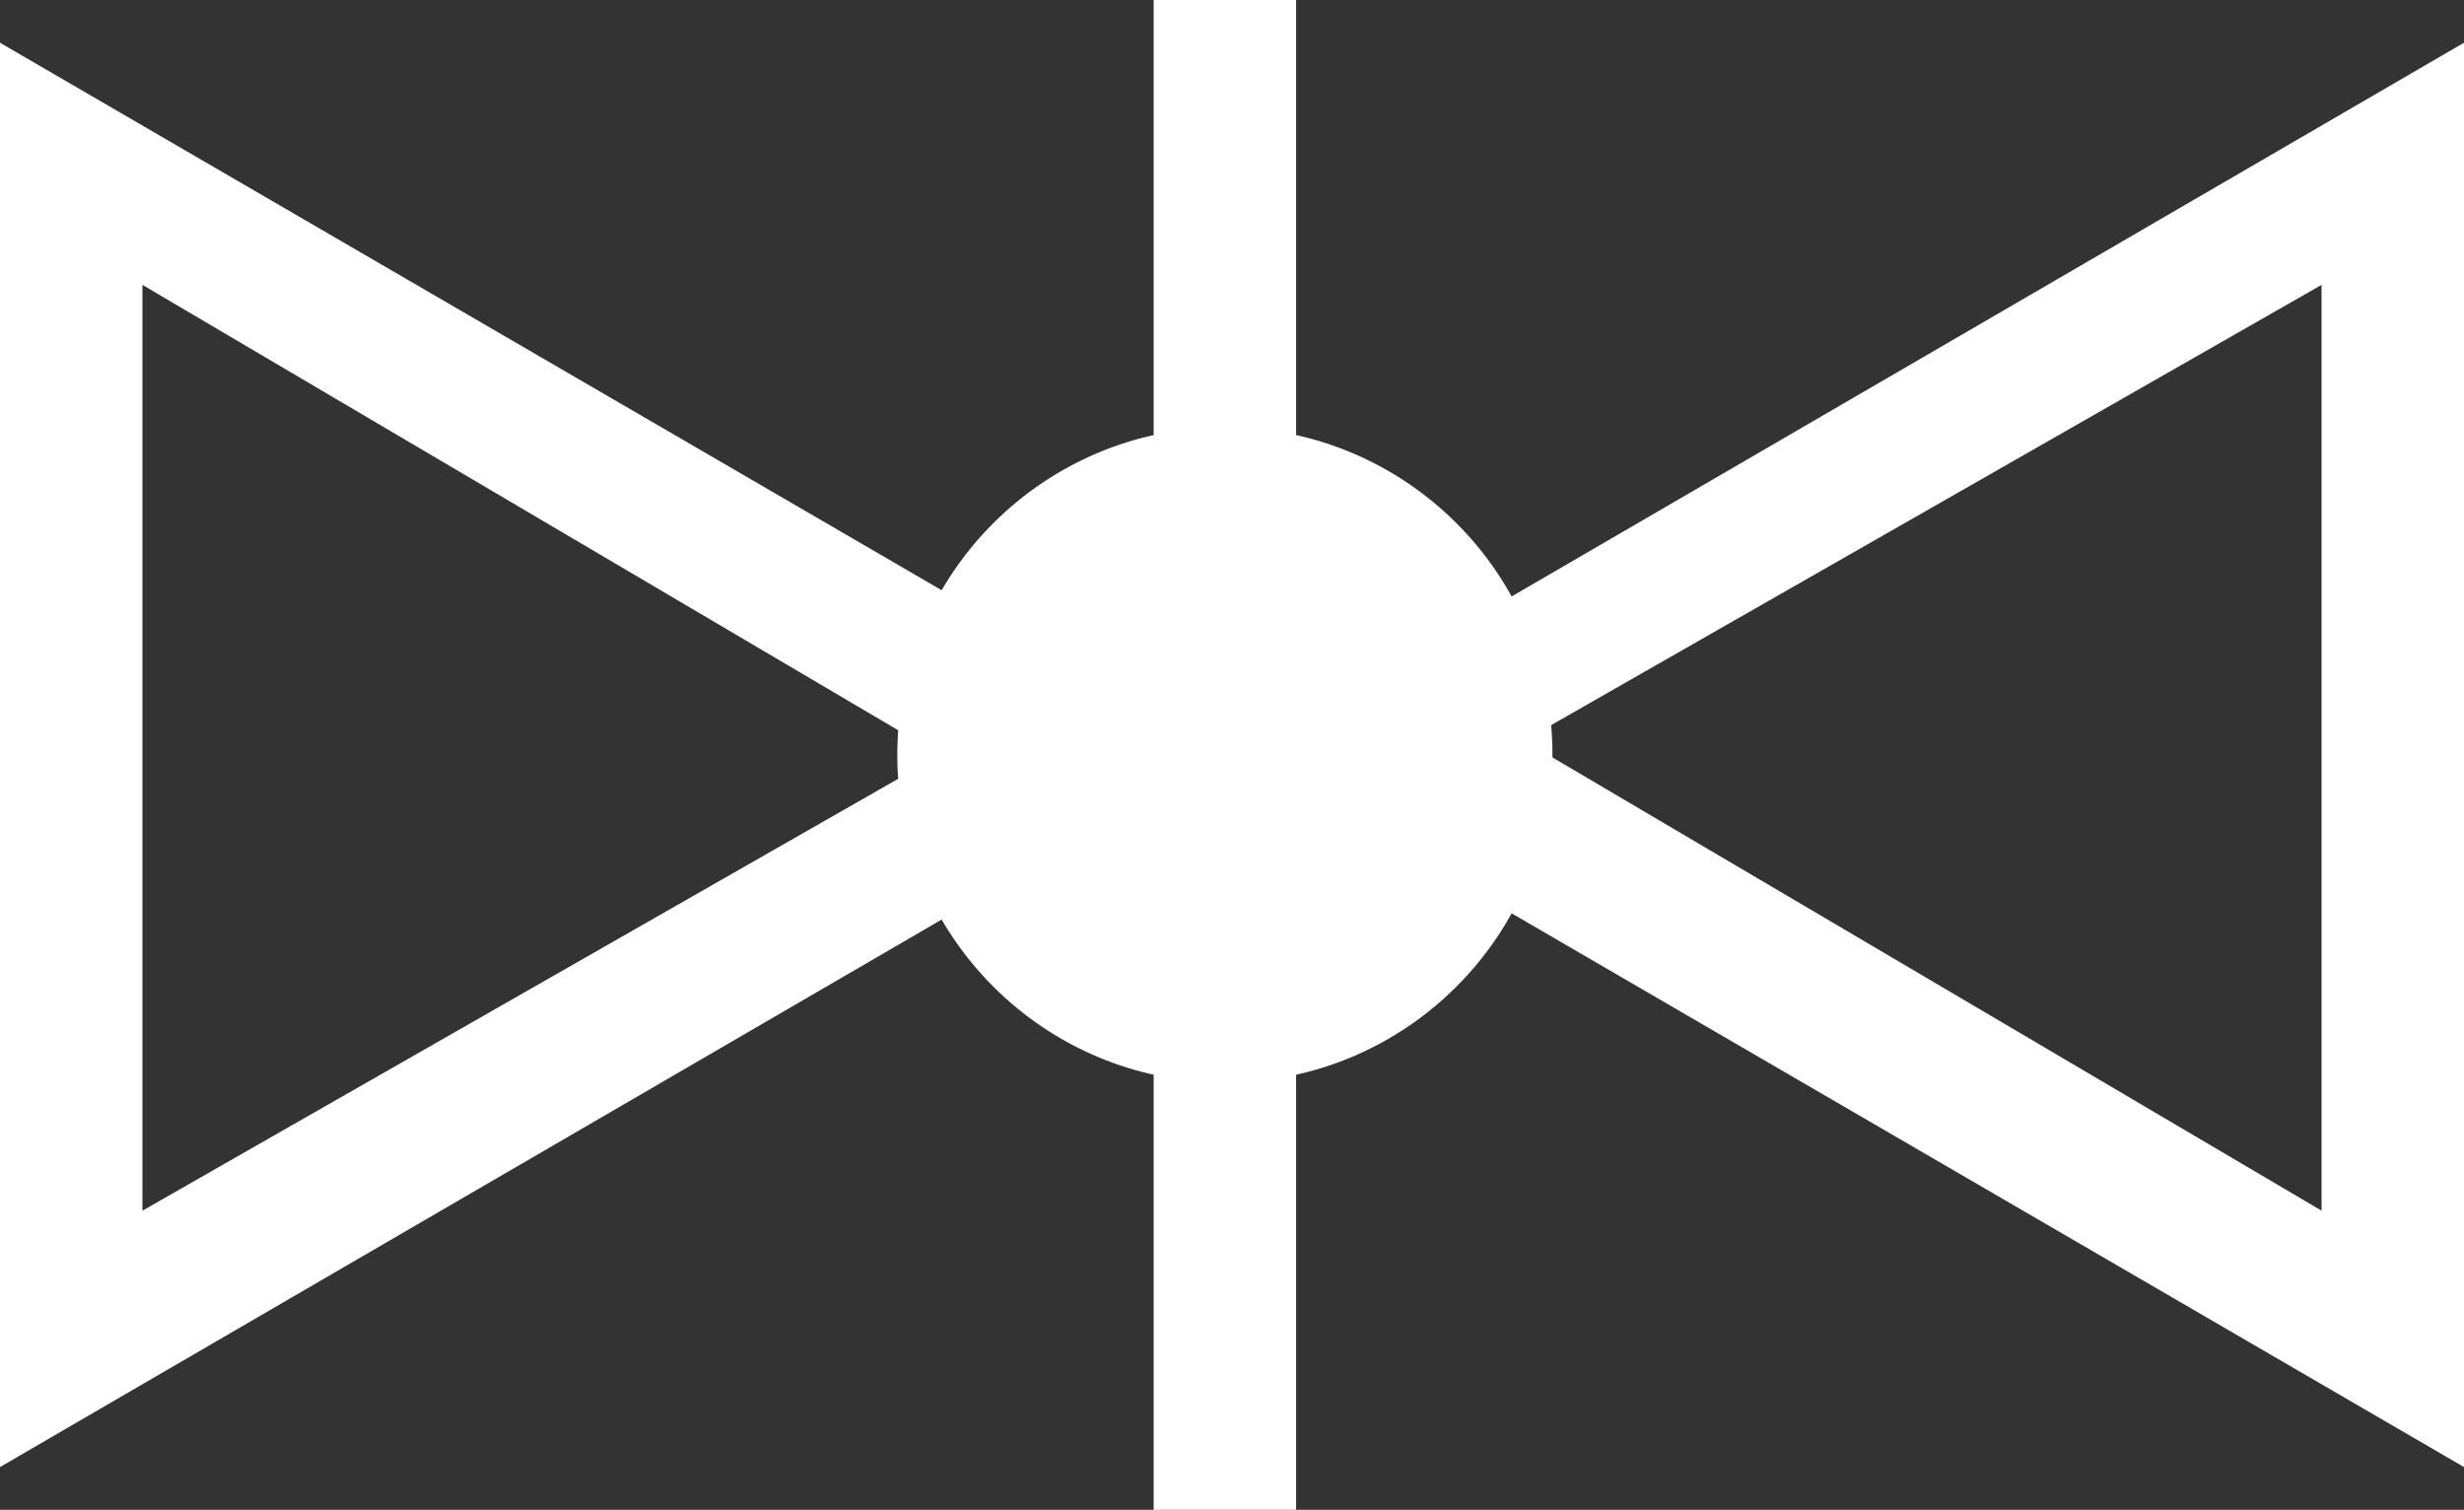 <?xml version="1.0" encoding="utf-8"?>
<!-- Generator: Adobe Illustrator 21.0.0, SVG Export Plug-In . SVG Version: 6.00 Build 0)  -->
<svg version="1.1" id="Layer_1" xmlns="http://www.w3.org/2000/svg" xmlns:xlink="http://www.w3.org/1999/xlink" x="0px" y="0px"
	 viewBox="0 0 17.3 10.6" style="enable-background:new 0 0 17.3 10.6;" xml:space="preserve">
<rect x="0" y="0" width="17.3" height="10.6" fill="#333333" stroke="none"/>
<style type="text/css">
	.st0{fill:#FFFFFF;}
	.st1{fill:none;stroke:#FFFFFF;stroke-miterlimit:10;}
</style>
<circle class="st0" cx="8.6" cy="5.3" r="2.3"/>
<g>
	<g>
		<g>
			<g>
				<path class="st0" d="M1,2l5.6,3.3L1,8.5V2 M0,0.3v10l8.6-5L0,0.3L0,0.3z"/>
			</g>
		</g>
	</g>
	<g>
		<g>
			<g>
				<path class="st0" d="M16.3,2v6.5l-5.6-3.3L16.3,2 M17.3,0.3l-8.6,5l8.6,5V0.3L17.3,0.3z"/>
			</g>
		</g>
	</g>
</g>
<line class="st1" x1="8.6" y1="0" x2="8.6" y2="10.6"/>
</svg>
